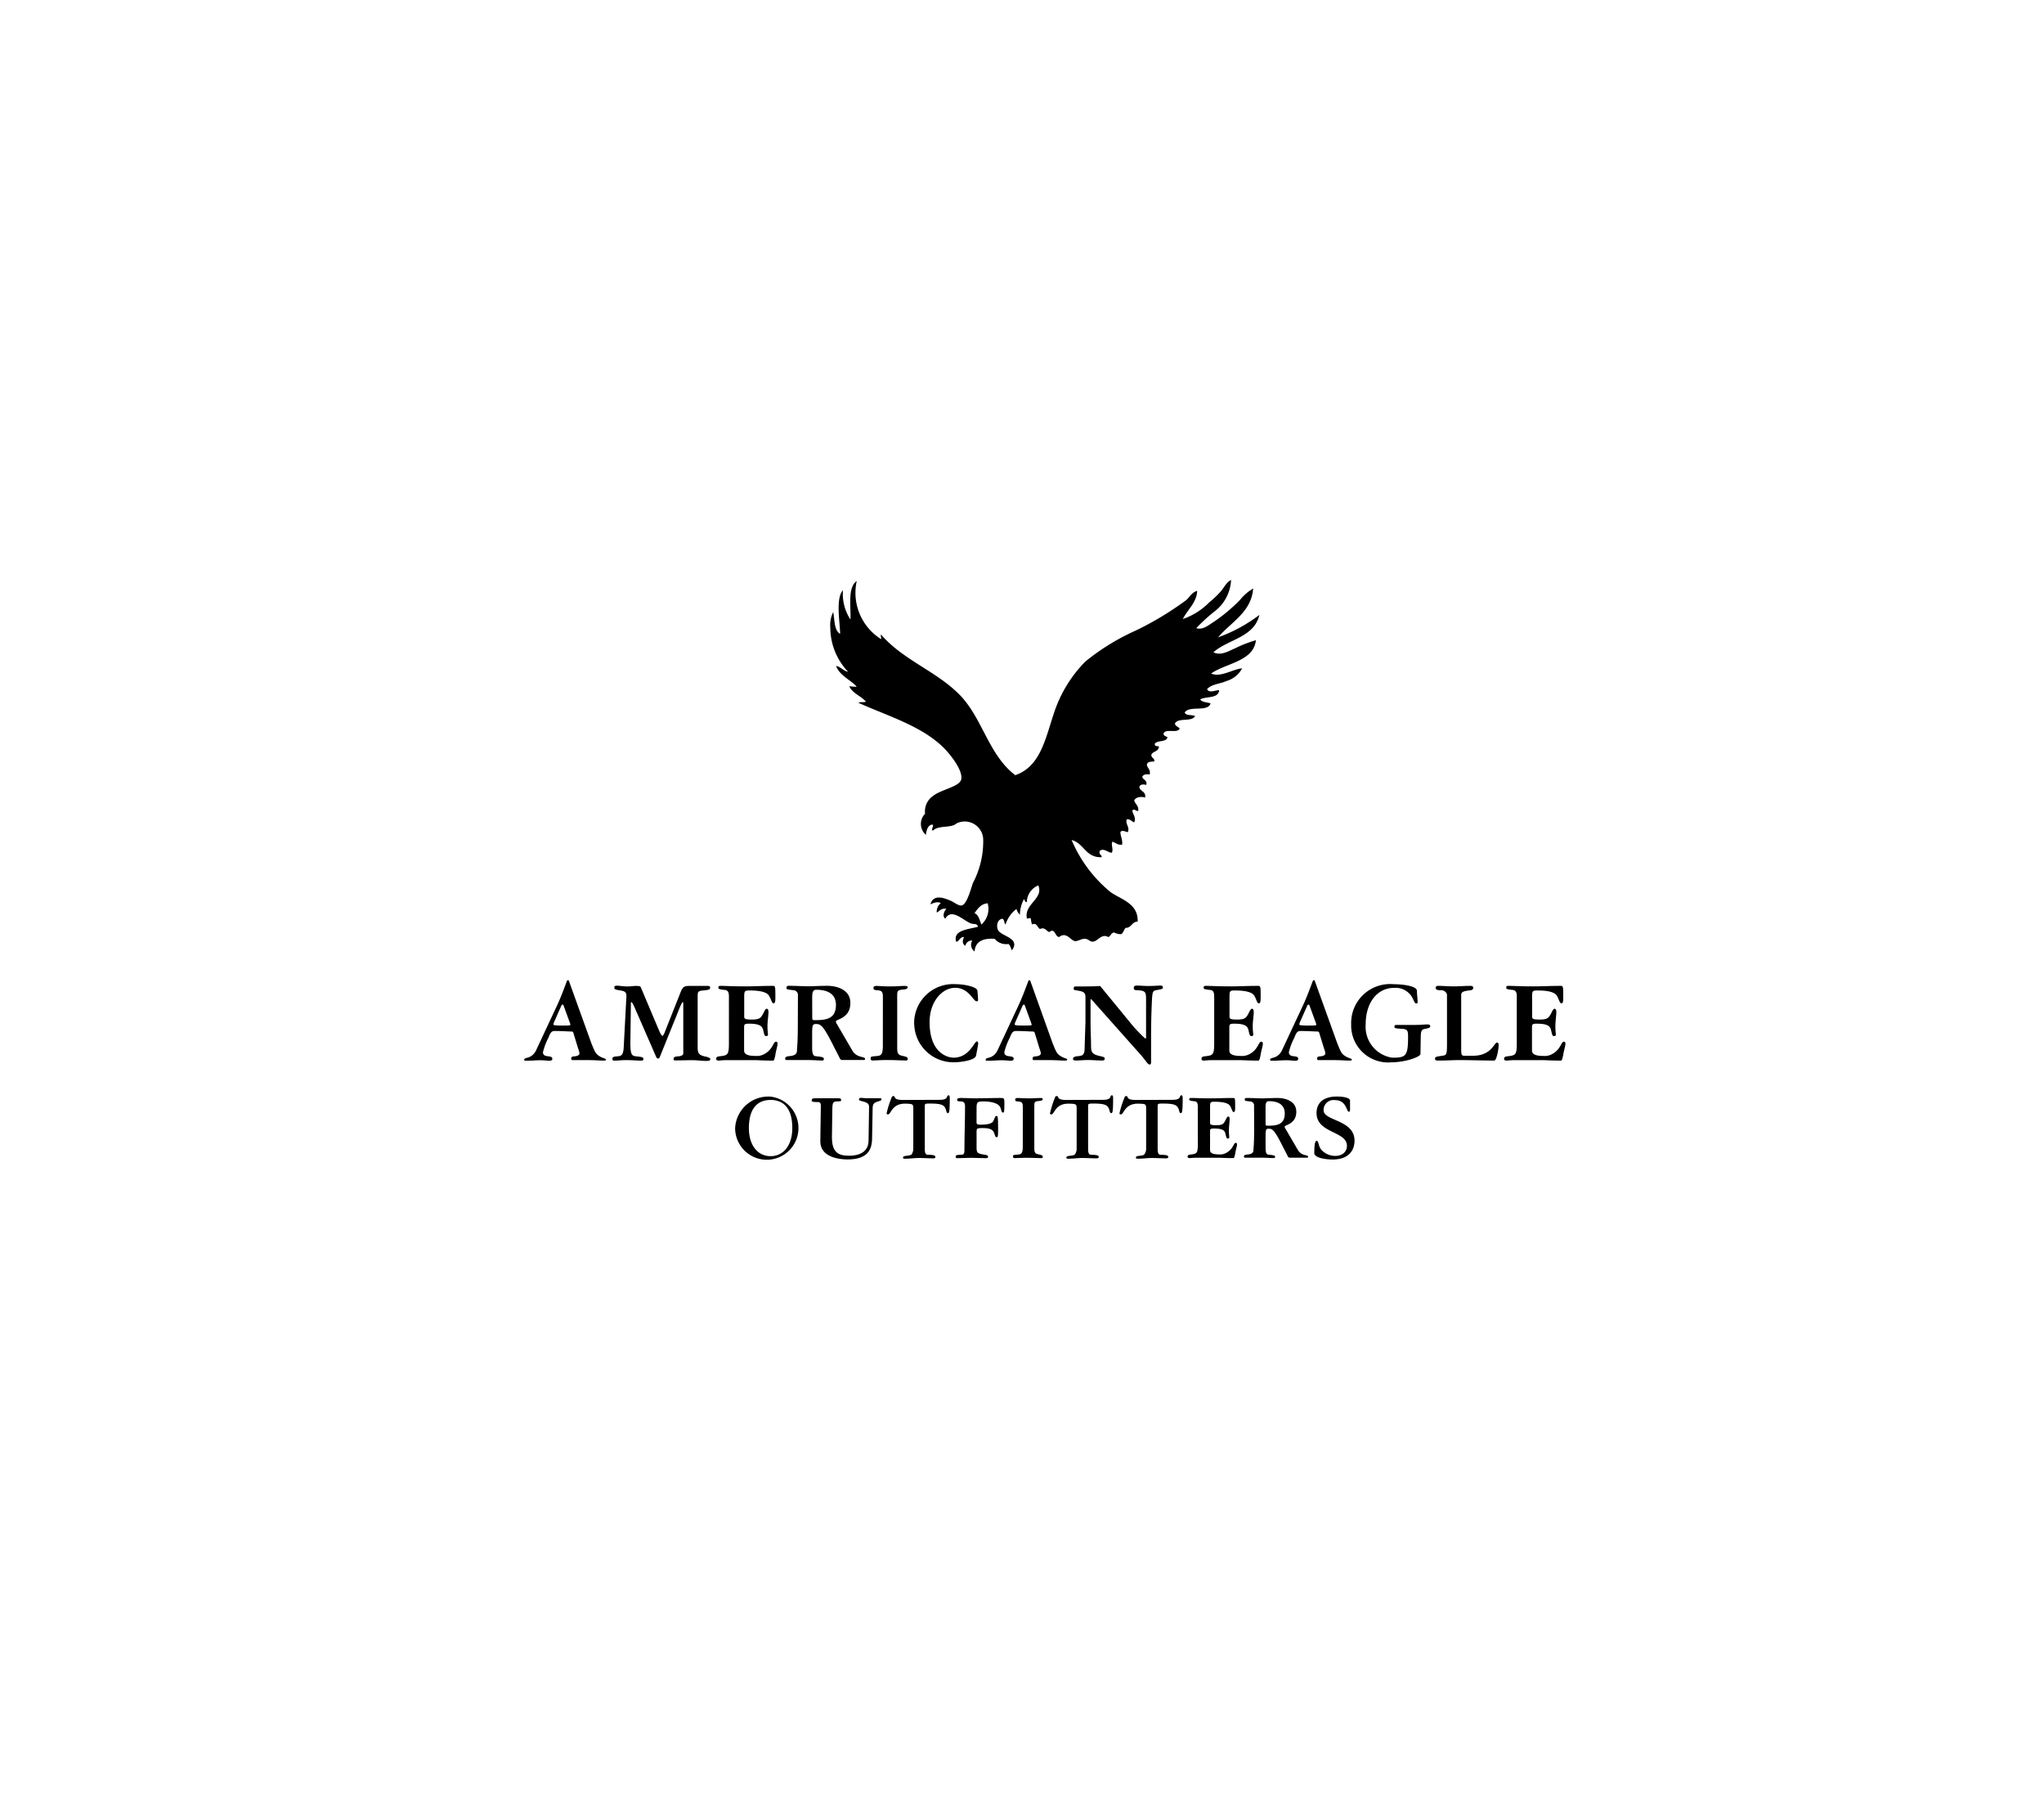 <svg xmlns="http://www.w3.org/2000/svg" xmlns:xlink="http://www.w3.org/1999/xlink" viewBox="0 0 97.219 86.203"><defs><clipPath id="a"><rect x="23.938" y="26.575" width="51.517" height="29.564" fill="none"/></clipPath></defs><g clip-path="url(#a)"><path d="M26.8,47.8a.043.043,0,0,0-.046-.028c-.023,0-.051.035-.069.081l-.316.715a.455.455,0,0,0-.048.154c0,.041.226.047.416.047.224,0,.392,0,.392-.035a.207.207,0,0,0-.012-.063Zm1.332,1.823c.174.425.2.489.386.606.163.1.3.1.3.161,0,.04-.024.044-.137.044-.2,0-.33-.022-.734-.022h-.691c-.052,0-.087,0-.087-.079s.053-.094.15-.1c.133-.013.243-.048.243-.151a.97.97,0,0,0-.059-.207l-.235-.767c-.012-.042-.029-.059-.156-.059-.144,0-.335-.022-.732-.022-.144,0-.2.075-.289.306a3.173,3.173,0,0,0-.266.7c0,.166.134.184.272.2.058.005.173.021.173.108s-.052.1-.179.1c-.068,0-.184-.022-.4-.022-.231,0-.4.022-.658.022-.057,0-.1,0-.1-.044,0-.1.161-.075.306-.161a.654.654,0,0,0,.253-.278l.986-2.108c.225-.48.364-.884.5-1.235h.07Z"/><path d="M31.345,49c.056.133.125.259.167.259s.149-.277.091-.138l.75-1.891c.109-.278.161-.346.422-.346h.886c.1,0,.114.024.114.086s-.021.1-.257.122c-.289.028-.335.039-.335.253V49.83c0,.245.069.342.311.4.2.039.289.086.289.121,0,.073-.029.1-.2.1-.145,0-.461-.036-.668-.036s-.491.011-.785.011c-.069,0-.092,0-.092-.079s.068-.105.226-.115c.207-.019.235-.087.235-.156V47.8c0-.115-.007-.155-.023-.155s-.086.116-.167.323l-.933,2.312a.072.072,0,0,1-.082.053c-.045,0-.064-.029-.1-.11l-.993-2.274c-.046-.106-.13-.292-.166-.292s-.028.033-.028.058l-.024,1.826c-.006.566.052.665.248.688.316.033.369.045.369.131s-.046.075-.179.075c-.11,0-.335-.023-.629-.023-.253,0-.385.023-.531.023-.1,0-.132,0-.132-.075,0-.086.022-.114.266-.131.155-.013.254-.063.271-.432l.126-2.381c.012-.222-.04-.285-.328-.324-.229-.036-.244-.063-.244-.133,0-.051.015-.086.123-.086s.328.035.479.035c.185,0,.328-.024.387-.024.23,0,.246.016.271.068Z"/><path d="M34.67,47.423c0-.14,0-.329-.184-.347-.294-.029-.318-.051-.318-.114s.024-.081.116-.081c.249,0,.508.024,1.211.024.369,0,.76-.024,1.256-.024.117,0,.128.01.128.479,0,.218,0,.351-.086.351s-.1-.167-.214-.358c-.1-.174-.426-.253-.916-.253-.253,0-.266.016-.266.334v.894c0,.116.024.155.369.155.329,0,.405-.074.479-.19.092-.138.138-.323.224-.323s.081.151.081.168c0,.134-.047.443-.047.663a3.546,3.546,0,0,0,.025.387c0,.051-.018.079-.087.079s-.081-.021-.143-.294c-.043-.172-.162-.294-.67-.294-.213,0-.236.03-.236.174V49.96c0,.213.276.253.542.253a.736.736,0,0,0,.438-.1c.4-.224.4-.576.536-.576.074,0,.074.057.074.109,0,.081-.069.306-.091.445s-.065.344-.11.344c-.495,0-.715-.022-.939-.022H34.608a3.61,3.61,0,0,0-.411.022c-.074,0-.133-.016-.133-.085,0-.115.128-.115.173-.12.381-.048.433-.064.433-.64Z"/><path d="M38.633,48.389c0,.111.027.122.1.122.513,0,1.027-.028,1.027-.725,0-.624-.565-.72-.93-.72-.177,0-.2.132-.2.4Zm-.681-1.042a.23.23,0,0,0-.2-.259c-.328-.035-.345-.042-.345-.11s.029-.1.114-.1c.25,0,.814.024.924.024.092,0,.64-.024.887-.024.508,0,1.114.2,1.114.814,0,.749-.688.767-.688.882a.245.245,0,0,0,.053.132l.726,1.246a.607.607,0,0,0,.352.281c.23.065.254.07.254.111s-.006.062-.057.062H40.061a.116.116,0,0,1-.108-.062c-.106-.215-.22-.432-.255-.5-.53-1.067-.657-1.148-.87-1.148-.173,0-.2.023-.2.478v.64c0,.294.051.4.165.411.336.033.392.058.392.126s-.028.08-.092.08c-.2,0-.322-.023-.829-.023h-.791c-.108,0-.126,0-.126-.068s.052-.105.178-.115c.111-.013.381-.023.381-.265,0-.116.041-.307.041-1.285Z"/><path d="M41.993,47.412c0-.238-.04-.313-.276-.324-.145-.006-.173-.036-.173-.105s.028-.1.162-.1.294.024.576.024c.467,0,.536-.024.727-.024.139,0,.161.016.161.068s-.046.094-.179.1c-.292.023-.317.059-.317.278v2.537c0,.3.1.311.312.358.121.027.19.045.19.137,0,.053-.01.069-.133.069-.156,0-.444-.023-.863-.023-.331,0-.509.023-.67.023-.088,0-.1-.04-.1-.109s.023-.087.254-.1c.2-.013.327-.019.327-.456Z"/><path d="M43.48,48.714A1.854,1.854,0,0,1,45.446,46.8c.444,0,1.013.134,1.04.3.012.075.034.392.034.444s-.01.07-.073.07c-.153,0-.366-.641-1.017-.641-.614,0-1.216.651-1.216,1.632,0,1.493.876,1.69,1.144,1.69.751,0,.981-.773,1.106-.773.04,0,.061.053.061.1,0,.062-.078.455-.1.575-.054.237-.772.317-1.023.317a1.863,1.863,0,0,1-1.918-1.8"/><path d="M48.739,47.8a.042.042,0,0,0-.045-.028c-.022,0-.052.035-.068.081l-.318.715a.474.474,0,0,0-.047.154c0,.041.226.047.415.047.226,0,.393,0,.393-.035a.181.181,0,0,0-.013-.063Zm1.332,1.823c.174.425.2.489.388.606.16.1.3.1.3.161,0,.04-.023.044-.139.044-.2,0-.327-.022-.732-.022H49.2c-.052,0-.087,0-.087-.079s.051-.094.15-.1c.132-.013.242-.048.242-.151a.96.96,0,0,0-.058-.207l-.235-.767c-.012-.042-.032-.059-.156-.059-.146,0-.335-.022-.733-.022-.142,0-.2.075-.287.306a3.039,3.039,0,0,0-.267.7c0,.166.134.184.272.2.057.005.172.021.172.108s-.051.1-.177.1c-.07,0-.186-.022-.4-.022s-.4.022-.656.022c-.059,0-.1,0-.1-.044,0-.1.162-.075.306-.161a.65.65,0,0,0,.254-.278l.985-2.108c.225-.48.365-.884.5-1.235h.069Z"/><path d="M51.628,47.451c0-.265-.068-.3-.466-.362-.081-.013-.092-.023-.092-.1,0-.039.011-.08.092-.08.818,0,.945-.007,1.164-.023l1.4,1.706a6.657,6.657,0,0,0,.708.76c.024.025.034.03.046.03a.027.027,0,0,0,.03-.023V47.5c0-.351-.042-.393-.462-.415-.1-.006-.12-.029-.12-.1s.017-.119.149-.119.352.021.535.021c.312,0,.474-.021.566-.021s.132.021.132.092-.01.069-.316.127c-.156.027-.179.09-.2.4-.029.559-.045,1.21-.045,1.874v1.146c0,.093-.031.117-.065.117-.1,0-.167-.168-.428-.463l-2.35-2.641c-.012-.011-.036,0-.036.013V48.6c0,.455.024.819.024,1.166,0,.283.067.373.432.456.161.033.218.062.218.108,0,.1-.057.1-.159.1-.209,0-.411-.022-.625-.022-.241,0-.391.022-.551.022-.1,0-.173,0-.173-.085,0-.063.069-.11.235-.12.214-.019.312-.053.318-.371s.039-1.187.039-1.256Z"/><path d="M57.751,47.423c0-.14,0-.329-.182-.347-.3-.029-.32-.051-.32-.114s.023-.081.116-.081c.248,0,.506.024,1.212.024.369,0,.76-.024,1.256-.024.116,0,.128.01.128.479,0,.218,0,.351-.088.351s-.1-.167-.213-.358c-.1-.174-.427-.253-.917-.253-.253,0-.264.016-.264.334v.894c0,.116.023.155.368.155.33,0,.406-.074.478-.19.092-.138.139-.323.225-.323s.082.151.082.168c0,.134-.048.443-.048.663a3.546,3.546,0,0,0,.025.387c0,.051-.018.079-.087.079s-.081-.021-.144-.294c-.041-.172-.162-.294-.669-.294-.214,0-.238.03-.238.174V49.96c0,.213.278.253.543.253a.737.737,0,0,0,.439-.1c.4-.224.4-.576.536-.576.075,0,.075.057.075.109,0,.081-.07.306-.093.445s-.064.344-.109.344c-.5,0-.715-.022-.94-.022H57.69a3.61,3.61,0,0,0-.411.022c-.074,0-.133-.016-.133-.085,0-.115.126-.115.173-.12.381-.048.432-.064.432-.64Z"/><path d="M62.279,47.8a.045.045,0,0,0-.047-.028c-.023,0-.053.035-.068.081l-.318.715a.474.474,0,0,0-.047.154c0,.041.225.047.417.047.224,0,.391,0,.391-.035a.244.244,0,0,0-.011-.063Zm1.33,1.823c.174.425.2.489.387.606.161.1.3.1.3.161,0,.04-.025.044-.14.044-.2,0-.329-.022-.73-.022h-.694c-.051,0-.086,0-.086-.079s.053-.094.15-.1c.133-.013.242-.048.242-.151a.9.9,0,0,0-.057-.207l-.237-.767c-.012-.042-.029-.059-.156-.059-.143,0-.335-.022-.732-.022-.144,0-.2.075-.287.306a3.074,3.074,0,0,0-.266.7c0,.166.133.184.271.2.057.005.173.021.173.108s-.052.1-.178.1c-.07,0-.185-.022-.4-.022-.231,0-.4.022-.659.022-.056,0-.1,0-.1-.044,0-.1.161-.075.306-.161a.654.654,0,0,0,.253-.278l.986-2.108c.225-.48.363-.884.5-1.235h.07Z"/><path d="M67.562,50.115c0,.149-.733.4-1.369.4a1.757,1.757,0,0,1-1.927-1.8,1.851,1.851,0,0,1,2-1.914c.444,0,1.123.081,1.128.317,0,.185.033.364.033.547,0,.037-.022.053-.065.053s-.061-.012-.139-.179a.912.912,0,0,0-.907-.564c-.835,0-1.36.731-1.36,1.735a1.486,1.486,0,0,0,1.259,1.586c.647,0,.757-.064.757-.979,0-.295-.016-.376-.279-.392-.362-.024-.367-.03-.367-.105s.028-.082.137-.082h.893c.229,0,.41-.023.5-.023s.17,0,.17.087c0,.058-.022.081-.241.123-.159.026-.2.073-.209.356Z"/><path d="M68.823,47.289a.284.284,0,0,0-.308-.2c-.2,0-.229-.058-.229-.115s.036-.093.1-.093c.255,0,.508.024.763.024s.506-.024.76-.024c.121,0,.161.011.161.109,0,.041-.036.086-.126.1-.289.034-.445.064-.445.212v2.578c0,.3.029.324.162.324h.405c.876,0,1-.628,1.135-.628.039,0,.079.015.079.125,0,.2-.1.732-.208.732-.446,0-1.25-.023-1.659-.023-.26,0-.633.023-.952.023-.149,0-.207,0-.207-.1s.179-.1.37-.132.2-.06.2-.694Z"/><path d="M72.143,47.423c0-.14,0-.329-.184-.347-.294-.029-.317-.051-.317-.114s.023-.081.115-.081c.248,0,.509.024,1.213.024.367,0,.76-.024,1.255-.024.116,0,.128.01.128.479,0,.218,0,.351-.087.351s-.1-.167-.215-.358c-.1-.174-.425-.253-.914-.253-.254,0-.265.016-.265.334v.894c0,.116.022.155.368.155.328,0,.4-.074.477-.19.093-.138.14-.323.226-.323s.081.151.081.168c0,.134-.046.443-.046.663a3.849,3.849,0,0,0,.023.387c0,.051-.018.079-.089.079s-.078-.021-.142-.294c-.04-.172-.162-.294-.668-.294-.215,0-.236.03-.236.174V49.96c0,.213.276.253.54.253a.731.731,0,0,0,.439-.1c.4-.224.4-.576.537-.576.074,0,.074.057.074.109,0,.081-.068.306-.092.445s-.064.344-.11.344c-.5,0-.715-.022-.938-.022H72.081a3.528,3.528,0,0,0-.409.022c-.076,0-.134-.016-.134-.085,0-.115.127-.115.174-.12.381-.048.431-.064.431-.64Z"/><path d="M36.652,54.979c.6,0,1.032-.5,1.032-1.336,0-.958-.429-1.337-1.032-1.337s-1.032.379-1.032,1.337c0,.835.428,1.336,1.032,1.336m0-2.831a1.506,1.506,0,1,1-1.687,1.495,1.581,1.581,0,0,1,1.687-1.495"/><path d="M39.041,52.616c.005-.141-.018-.21-.143-.21-.288,0-.292-.023-.292-.079,0-.093.078-.1.162-.1h1.137c.085,0,.1.023.1.084s-.012.056-.157.064c-.227.005-.256.019-.26.415l-.018,1.238c-.015.782.306.93.828.93.463,0,.9-.176.913-.7l.024-1.565c.006-.172-.014-.247-.312-.322-.143-.035-.168-.046-.168-.087s.02-.079.09-.079.147.018.223.018h.715c.038,0,.038.033.038.052,0,.056-.01.061-.15.1-.2.057-.26.112-.265.322l-.028,1.48c-.014.661-.394.958-1.17.958-.385,0-1.3-.1-1.291-.868Z"/><path d="M44.7,52.3c.445,0,.292-.214.417-.214.038,0,.057.029.057.131,0,.669-.029.715-.09.715-.035,0-.054-.028-.069-.074-.069-.3-.162-.381-.808-.381-.2,0-.221.018-.221.112v2c0,.226.022.325.153.325.273,0,.351.037.351.1s-.046.069-.134.069c-.143,0-.487-.017-.631-.017-.223,0-.451.035-.674.035-.094,0-.1-.021-.1-.059,0-.1.242-.061.381-.125.052-.024.107-.186.107-.265v-1.9c0-.251-.009-.259-.358-.269-.672-.019-.692.511-.845.511-.055,0-.065-.024-.065-.052a4.086,4.086,0,0,1,.209-.678c.042-.125.061-.143.113-.143.124,0-.049.185.454.185Z"/><path d="M46.447,53.369c0,.084.033.114.185.114.46,0,.571-.092.617-.179.069-.135.076-.237.14-.237s.084.009.084.572c0,.423-.006.439-.08.439-.051,0-.068-.082-.1-.176-.046-.133-.116-.26-.552-.26-.27,0-.292.019-.292.172v.775c0,.238.059.27.361.317.177.027.185.05.185.1s-.013.069-.125.069c-.227,0-.45-.017-.677-.017s-.442.017-.661.017c-.059,0-.078-.027-.078-.077,0-.066.032-.079.292-.089.066,0,.125-.024.125-.2,0-.7.029-1.4.029-2.094,0-.177-.056-.233-.191-.238-.181,0-.186-.031-.186-.083s.043-.083.177-.083c.232,0,.46.019.669.019.265,0,.985-.019,1.188-.019.183,0,.215,0,.215.219,0,.473-.009.476-.079.476s-.065-.161-.129-.273c-.136-.232-.591-.256-.776-.256-.293,0-.339.014-.339.307Z"/><path d="M48.648,52.639c0-.191-.033-.251-.224-.261-.115,0-.139-.027-.139-.083s.024-.083.13-.083.239.018.464.018c.377,0,.433-.018.585-.018.112,0,.131.013.131.055s-.037.076-.144.084c-.237.019-.256.046-.256.222v2.044c0,.241.083.252.251.289.1.023.153.037.153.111,0,.042-.009.055-.1.055-.127,0-.359-.017-.7-.017-.265,0-.41.017-.539.017-.069,0-.079-.033-.079-.087s.019-.069.2-.079c.158-.009.266-.014.266-.367Z"/><path d="M52.469,52.3c.446,0,.292-.214.419-.214.035,0,.055.029.055.131,0,.669-.028.715-.089.715-.036,0-.056-.028-.069-.074-.07-.3-.163-.381-.808-.381-.2,0-.223.018-.223.112v2c0,.226.023.325.154.325.273,0,.352.037.352.1s-.046.069-.134.069c-.144,0-.488-.017-.632-.017-.223,0-.45.035-.673.035-.093,0-.1-.021-.1-.059,0-.1.243-.061.381-.125.052-.024.107-.186.107-.265v-1.9c0-.251-.009-.259-.357-.269-.673-.019-.693.511-.845.511-.057,0-.065-.024-.065-.052a4.264,4.264,0,0,1,.208-.678c.042-.125.061-.143.111-.143.126,0-.046.185.455.185Z"/><path d="M55.776,52.3c.447,0,.293-.214.419-.214.036,0,.057.029.057.131,0,.669-.029.715-.091.715-.037,0-.055-.028-.068-.074-.07-.3-.163-.381-.809-.381-.2,0-.222.018-.222.112v2c0,.226.022.325.153.325.273,0,.352.037.352.1s-.046.069-.135.069c-.144,0-.487-.017-.631-.017-.222,0-.449.035-.674.035-.092,0-.1-.021-.1-.059,0-.1.241-.061.379-.125a.412.412,0,0,0,.108-.265v-1.9c0-.251-.01-.259-.357-.269-.675-.019-.693.511-.846.511-.055,0-.064-.024-.064-.052a4.291,4.291,0,0,1,.209-.678c.042-.125.059-.143.112-.143.124,0-.047.185.454.185Z"/><path d="M56.971,52.649c0-.113,0-.266-.148-.279-.238-.023-.257-.043-.257-.093s.019-.065.093-.065c.2,0,.41.018.976.018.3,0,.614-.018,1.013-.018.092,0,.1.009.1.385,0,.176,0,.284-.07.284s-.078-.135-.17-.289c-.085-.139-.345-.2-.739-.2-.2,0-.214.014-.214.27v.72c0,.093.018.125.3.125s.325-.061.386-.153c.075-.111.11-.26.181-.26s.064.122.064.135c0,.106-.036.357-.036.534a3,3,0,0,0,.019.311c0,.042-.015.066-.07.066s-.065-.02-.117-.238c-.031-.139-.13-.237-.538-.237-.172,0-.19.024-.19.139v.892c0,.172.223.2.435.2a.588.588,0,0,0,.353-.084c.326-.182.326-.465.432-.465.062,0,.062.047.062.089,0,.065-.057.245-.075.356s-.051.279-.089.279c-.4,0-.575-.017-.757-.017h-.992a3.021,3.021,0,0,0-.331.017c-.059,0-.106-.013-.106-.069,0-.092.1-.092.138-.1.306-.037.349-.053.349-.516Z"/><path d="M60.194,53.431c0,.088.024.1.083.1.414,0,.83-.024.83-.586,0-.5-.456-.58-.75-.58-.144,0-.163.106-.163.319Zm-.547-.842a.187.187,0,0,0-.164-.21c-.264-.027-.279-.031-.279-.088s.023-.079.095-.079c.2,0,.654.019.742.019s.515-.019.715-.019c.408,0,.9.162.9.654,0,.6-.552.618-.552.712a.19.19,0,0,0,.043.107l.584,1a.5.5,0,0,0,.285.227c.184.05.2.054.2.087s0,.052-.045.052h-.823A.1.1,0,0,1,61.258,55c-.084-.172-.175-.348-.205-.4-.425-.859-.528-.925-.7-.925-.139,0-.158.019-.158.388v.514c0,.236.043.32.135.329.269.027.317.047.317.1s-.024.063-.075.063c-.164,0-.262-.017-.67-.017h-.635c-.089,0-.1-.005-.1-.057s.041-.082.145-.092c.089-.009.306-.018.306-.213,0-.093.033-.246.033-1.036Z"/><path d="M64.212,52.793c0,.05-.018.073-.059.073-.118,0-.1-.552-.66-.552a.473.473,0,0,0-.539.483c0,.515,1.472.442,1.472,1.447,0,.328-.158.894-1.045.894-.4,0-.868-.1-.868-.3s0-.586.11-.586.062.222.224.423a.9.9,0,0,0,.655.292c.39,0,.562-.237.562-.478,0-.71-1.445-.59-1.445-1.561,0-.474.312-.784.967-.784.334,0,.626.065.626.191Z"/><path d="M46.35,43.42c.2.087.244.339.328.546a1,1,0,0,0,.3-1.011c-.335.029-.469.259-.628.465M39.63,29.105c.073.382.041.87.328,1.038,0-.529-.227-1.676.136-2.076a2.216,2.216,0,0,0,.355,1.393c.033-.576-.147-1.531.3-1.83A2.6,2.6,0,0,0,41.9,30.389c.04-.006-.025-.136,0-.218,1.051,1.214,2.6,1.726,3.716,2.841S47,35.881,48.29,36.863c1.22-.423,1.437-1.781,1.857-3.005a6.257,6.257,0,0,1,1.476-2.4,10.756,10.756,0,0,1,2.4-1.475,14.945,14.945,0,0,0,2.4-1.448c.157-.131.246-.36.518-.437-.016.55-.466.9-.682,1.339a3.246,3.246,0,0,0,1.256-.792,4.713,4.713,0,0,0,.546-.519c.159-.183.263-.43.492-.547A1.99,1.99,0,0,1,57.8,29.05a7.876,7.876,0,0,0-.9.82c.3.1.574-.134.792-.273a7.98,7.98,0,0,0,1.284-1.066,2.319,2.319,0,0,1,.628-.546c-.085,1.135-1.07,1.607-1.666,2.322A7.363,7.363,0,0,0,59.9,29.242c-.248,1.072-1.486,1.155-2.186,1.775.356.186.737-.066,1.038-.191a5.822,5.822,0,0,1,.984-.382c-.117,1.012-1.413,1.082-2.131,1.584.455.2,1-.2,1.475-.246a1.233,1.233,0,0,1-.737.6c-.313.141-.7.145-.929.383.072.214.394.057.573.054-.032.414-.61.282-.9.437.082.146.323.132.492.192-.123.433-1.029.082-1.23.437.06.159.343.094.492.163-.142.3-.814.061-.956.356,0,.134.229.188.218.246-.092.244-.7-.031-.764.246.012.105.122.114.191.163-.056.245-.468.134-.6.3-.034.158.164.115.191.136,0,.247-.272.22-.355.383-.027.181.157.152.137.328-.125.026-.325-.017-.356.164.033.168.184.216.137.464-.153-.031-.3-.018-.355.109.034.158.247.135.191.383-.129-.037-.31-.038-.328.109.042.213.323.187.273.492-.2-.066-.45-.017-.518.136.043.184.22.235.191.492-.073.053-.163-.109-.273-.027-.031.146.2.335.082.573-.139-.025-.163-.165-.356-.136-.081.206.154.366.055.6-.069.027-.247-.132-.355,0,0,.222.11.344.082.6-.233.032-.3-.1-.465-.137-.078.132.064.369-.027.519-.128.03-.391-.25-.574-.082-.064.185.143.206.083.3-.767.019-.827-.667-1.421-.82a6.446,6.446,0,0,0,1.83,2.459c.473.36,1.344.53,1.312,1.42-.286.007-.284.3-.574.3-.089.084-.1.246-.219.3a.724.724,0,0,1-.328-.082c-.145.019-.16.168-.272.219-.332-.188-.491.2-.739.218-.125.011-.2-.115-.354-.136-.17-.023-.354.125-.493.109-.22-.025-.4-.471-.764-.191-.164-.036-.157-.244-.3-.3-.1-.018-.1.06-.191.055-.111-.069-.21-.241-.41-.137-.132-.074-.147-.327-.382-.218a1.544,1.544,0,0,1-.055-.274c-.047-.081-.169.04-.191-.026-.131-.677.813-.926.547-1.558a.875.875,0,0,0-.547.793c-.1.013-.086-.1-.137-.137a1.6,1.6,0,0,0-.191.737.542.542,0,0,1-.164-.273,1.477,1.477,0,0,0-.519.738c-.082-.063-.043-.248-.164-.274-.267.064-.272.4-.191.547.165.3,1.083.372.656.956-.056-.1-.073-.236-.164-.3a.714.714,0,0,1-.656-.246c-.556-.037-.916.122-.956.6a.388.388,0,0,1-.109-.519.309.309,0,0,0-.328.246c-.156-.067-.144-.283-.055-.41-.213-.025-.258.244-.382.218-.174-.557.6-.583,1.038-.71-.047-.179-.2-.1-.355-.164-.373-.156-.91-.735-1.2-.219-.159-.108-.051-.382.055-.464-.258-.065-.369.159-.465.165a.537.537,0,0,1,.191-.438c-.134-.1-.358-.006-.491.055.142-.486.608-.325.983-.164.138.059.341.233.492.219.245-.024.427-.709.546-1.066a4.245,4.245,0,0,0,.492-2.022.88.88,0,0,0-1.2-.846c-.07.021-.12.08-.191.109-.306.124-.774.028-1.011.273-.1-.1.095-.24-.027-.3-.216.048-.265.263-.3.491A.69.69,0,0,1,44,38.694a.889.889,0,0,1,.382-.847c.385-.307,1.273-.438,1.339-.793.081-.435-.536-1.177-.738-1.393-1.036-1.111-2.737-1.6-4.152-2.24.08-.057.263-.01.355-.054-.232-.278-.635-.385-.792-.738a1.642,1.642,0,0,0,.355.027c-.25-.3-.808-.521-.983-.983.175,0,.349.233.573.273a3.058,3.058,0,0,1-.847-2.1,1.381,1.381,0,0,1,.137-.738"/></g></svg>